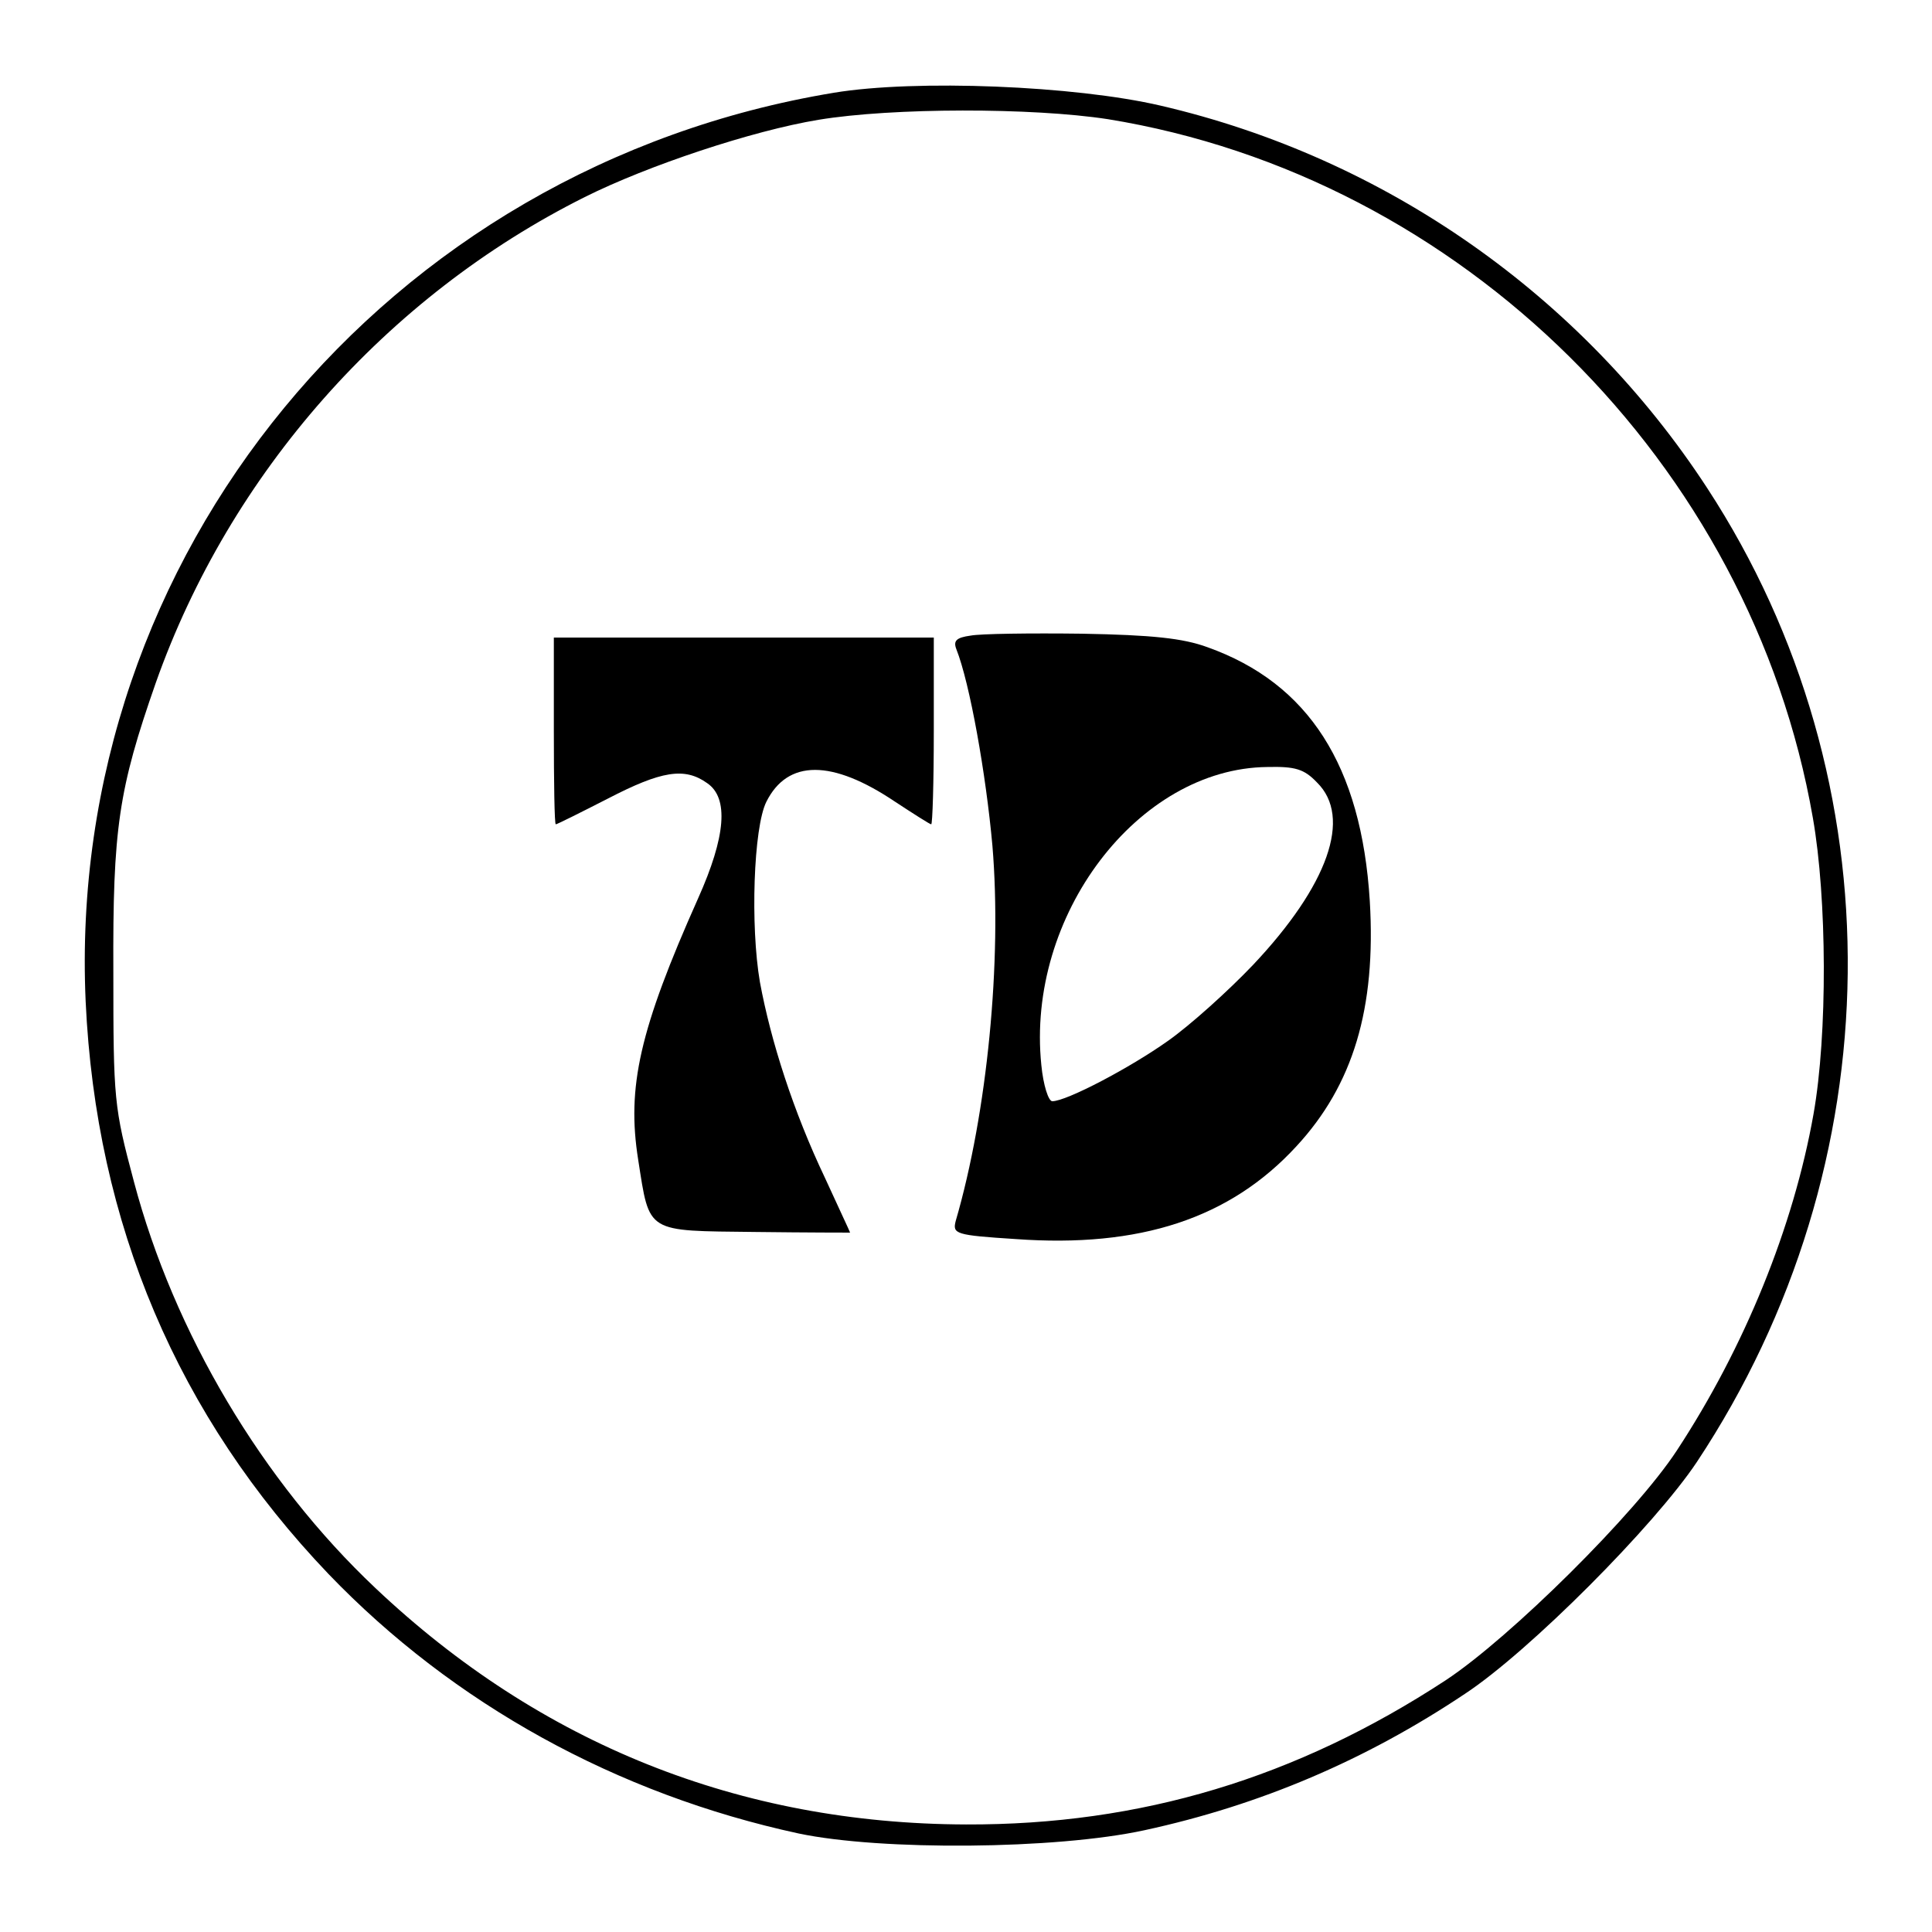 <?xml version="1.0" standalone="no"?>
<!DOCTYPE svg PUBLIC "-//W3C//DTD SVG 20010904//EN"
    "http://www.w3.org/TR/2001/REC-SVG-20010904/DTD/svg10.dtd">
<svg version="1.0" xmlns="http://www.w3.org/2000/svg"
    width="300pt" height="300pt" viewBox="0 0 300 300"
    preserveAspectRatio="xMidYMid meet">

<g transform="translate(0,300) scale(0.1,-0.1)"
fill="#000000" stroke="none">
<path d="M1295 2856 c-696 -115 -1193 -719 -1162 -1411 16 -346 143 -644 377
-889 194 -202 448 -342 730 -403 128 -27 399 -25 537 5 180 39 344 109 498
212 100 66 294 261 360 360 306 462 313 1057 16 1512 -195 299 -500 513 -849
594 -133 31 -380 41 -507 20z m425 -41 c549 -89 999 -534 1095 -1085 22 -125
23 -336 1 -460 -31 -175 -107 -362 -212 -522 -64 -98 -259 -291 -359 -357
-232 -152 -474 -225 -745 -224 -351 1 -661 125 -917 367 -176 166 -313 397
-375 631 -31 116 -32 127 -32 325 -1 224 8 284 66 450 115 325 358 600 666
754 98 49 260 103 363 120 115 19 332 19 449 1z"/>
<path d="M1507 2013 c-22 -3 -27 -8 -22 -21 21 -53 46 -194 56 -305 15 -179
-8 -415 -57 -583 -5 -20 -1 -22 93 -28 193 -14 333 32 436 144 88 95 124 214
114 381 -13 210 -95 338 -252 394 -38 14 -86 19 -195 21 -80 1 -158 0 -173 -3z
m538 -228 c55 -54 17 -160 -99 -283 -39 -41 -98 -94 -132 -118 -59 -42 -158
-94 -180 -94 -6 0 -14 25 -17 56 -24 232 150 461 351 463 43 1 57 -3 77 -24z"/>
<path d="M860 1865 c0 -80 1 -145 3 -145 2 0 38 18 81 40 83 43 119 49 154 24
34 -23 29 -83 -14 -179 -91 -204 -111 -293 -93 -406 18 -115 11 -110 182 -112
81 -1 147 -1 147 -1 0 1 -18 39 -39 85 -49 103 -84 212 -101 304 -15 87 -10
240 10 280 33 66 102 66 200 0 29 -19 54 -35 56 -35 2 0 4 65 4 145 l0 145
-295 0 -295 0 0 -145z"/>
</g>
</svg>
